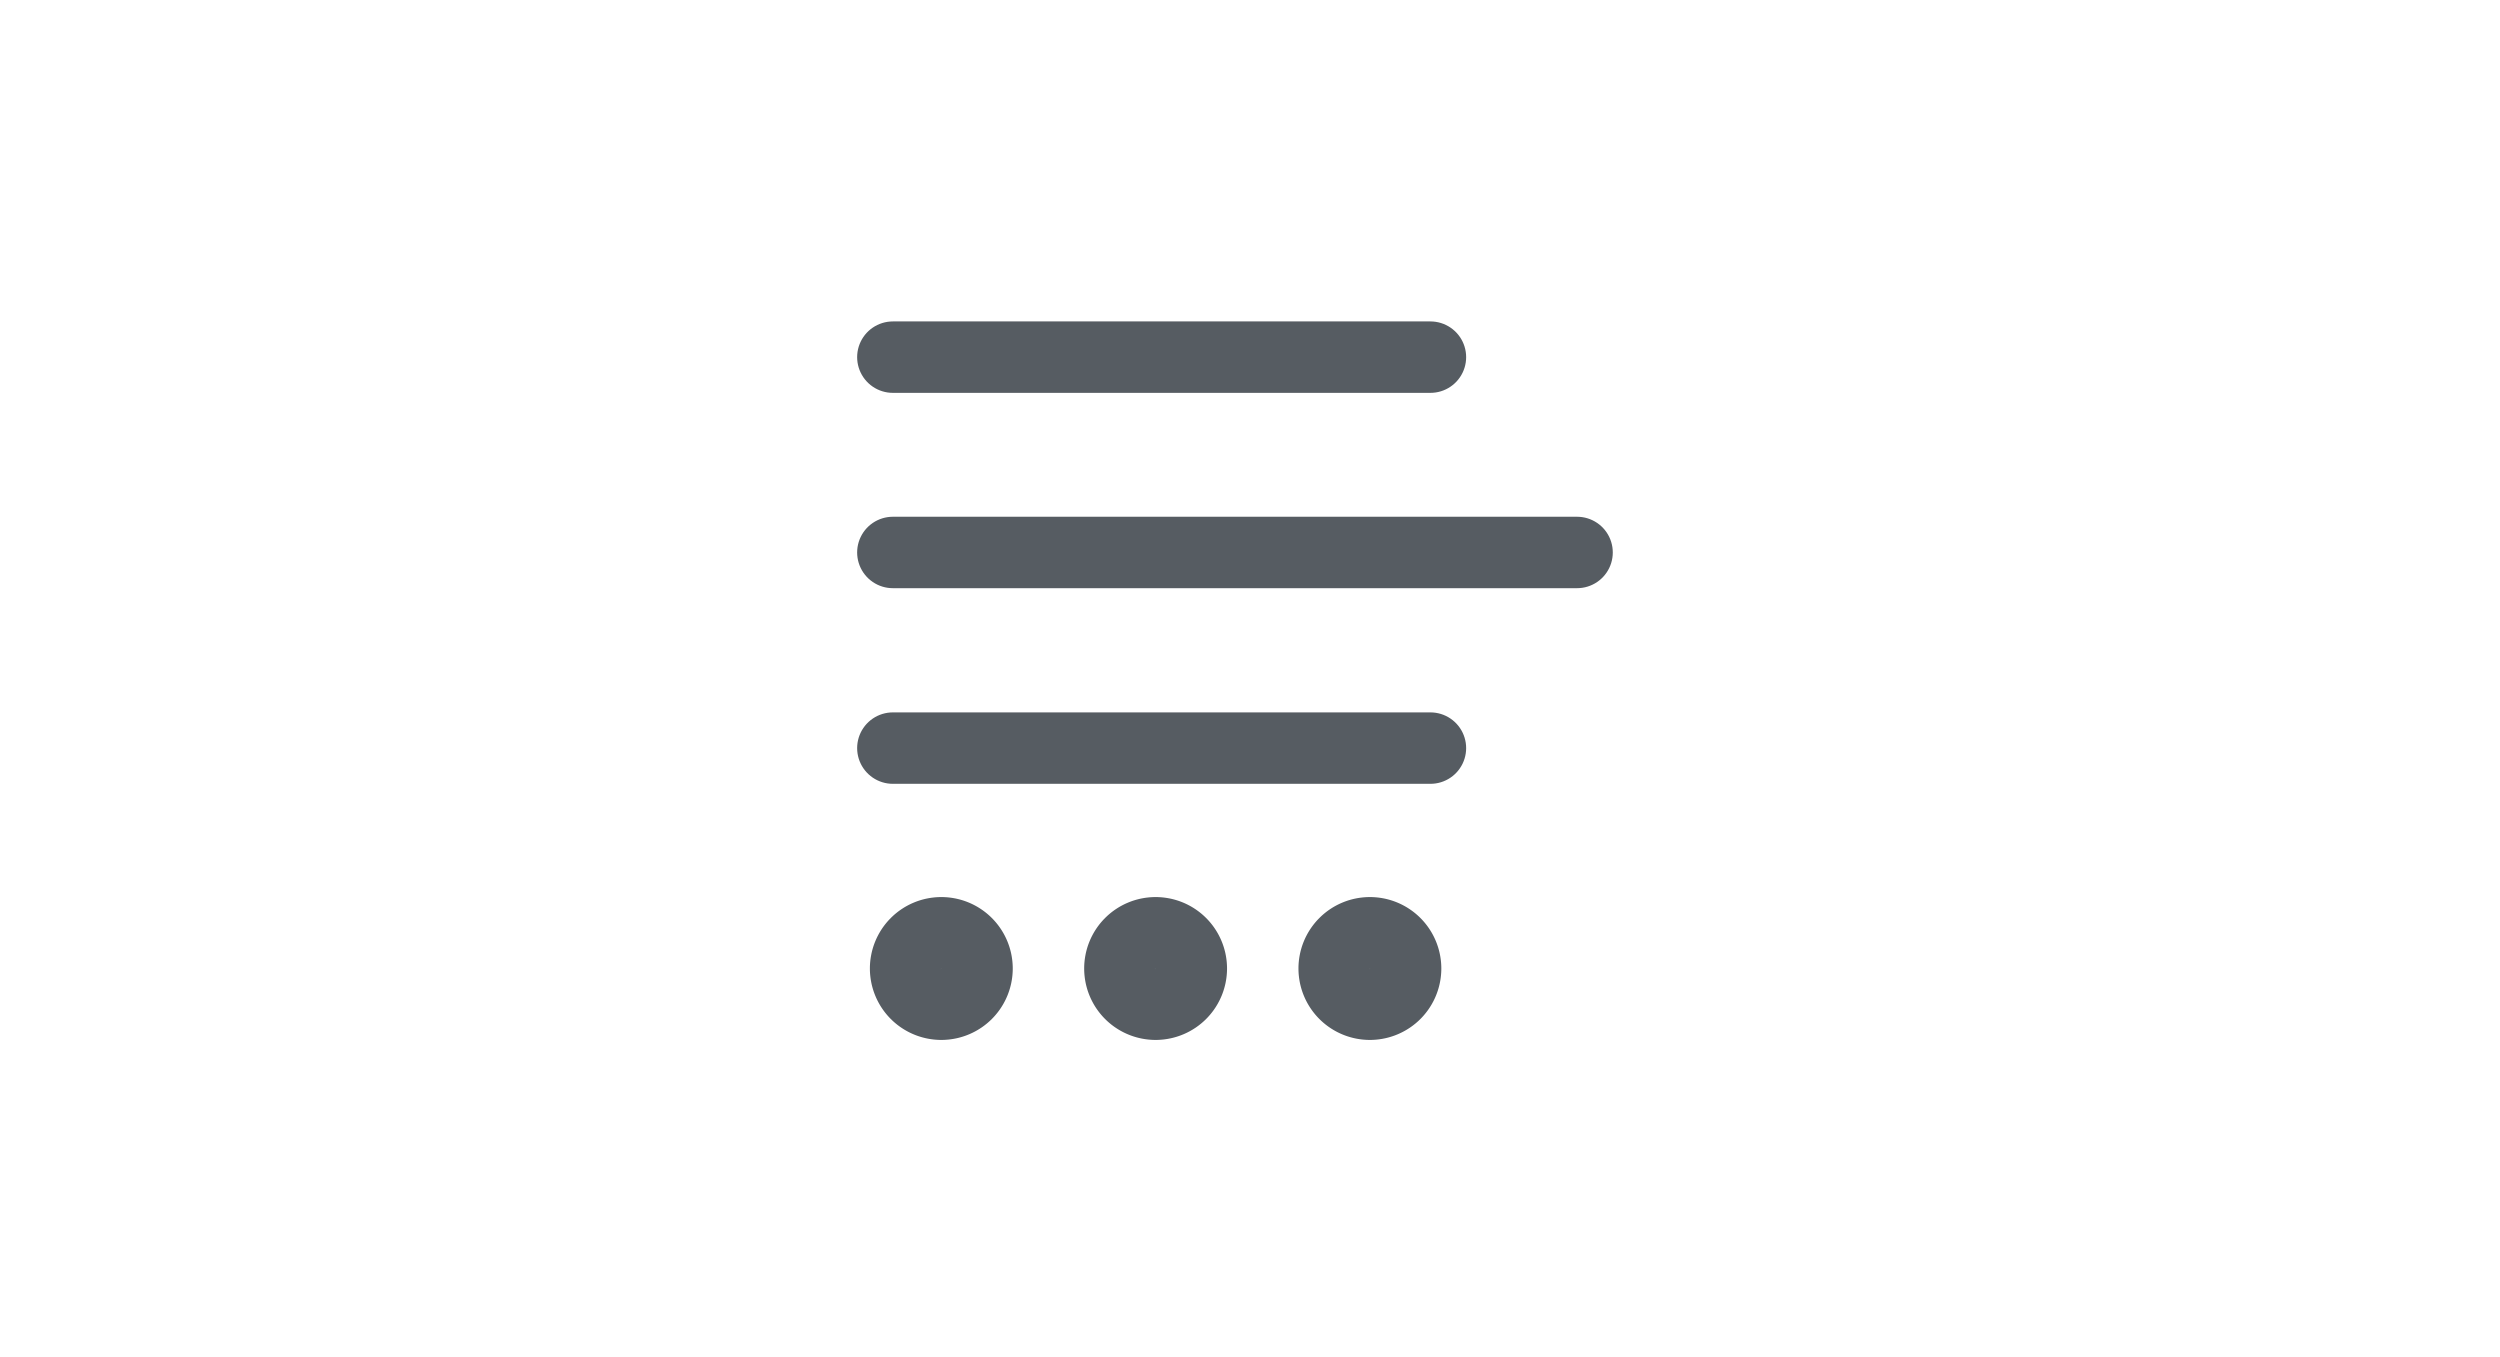 <svg xmlns="http://www.w3.org/2000/svg" xmlns:xlink="http://www.w3.org/1999/xlink" width="70" height="38" viewBox="0 0 70 38">
  <defs>
    <clipPath id="clip-read-more">
      <rect width="70" height="38"/>
    </clipPath>
  </defs>
  <g id="read-more" clip-path="url(#clip-read-more)">
    <g id="Group_1138" data-name="Group 1138" transform="translate(0 -1)">
      <path id="Path_129" data-name="Path 129" d="M70.469,14.572H55.417" transform="translate(-30.417 -3.572)" fill="none" stroke="#565c62" stroke-linecap="round" stroke-linejoin="round" stroke-width="2"/>
      <path id="Path_130" data-name="Path 130" d="M74.575,37.9H55.417" transform="translate(-30.417 -21.431)" fill="none" stroke="#565c62" stroke-linecap="round" stroke-linejoin="round" stroke-width="2"/>
      <path id="Path_131" data-name="Path 131" d="M70.469,61.238H55.417" transform="translate(-30.417 -39.291)" fill="none" stroke="#565c62" stroke-linecap="round" stroke-linejoin="round" stroke-width="2"/>
      <path id="Path_186" data-name="Path 186" d="M37.917,44.75a1,1,0,1,0,1-1A1,1,0,0,0,37.917,44.75Z" transform="translate(-12.56 -16.632)" fill="none" stroke="#565c62" stroke-linecap="round" stroke-linejoin="round" stroke-width="2"/>
      <path id="Path_187" data-name="Path 187" d="M37.917,44.75a1,1,0,1,0,1-1A1,1,0,0,0,37.917,44.75Z" transform="translate(-6.56 -16.632)" fill="none" stroke="#565c62" stroke-linecap="round" stroke-linejoin="round" stroke-width="2"/>
      <path id="Path_188" data-name="Path 188" d="M37.917,44.75a1,1,0,1,0,1-1A1,1,0,0,0,37.917,44.75Z" transform="translate(-0.56 -16.632)" fill="none" stroke="#565c62" stroke-linecap="round" stroke-linejoin="round" stroke-width="2"/>
    </g>
  </g>
</svg>
